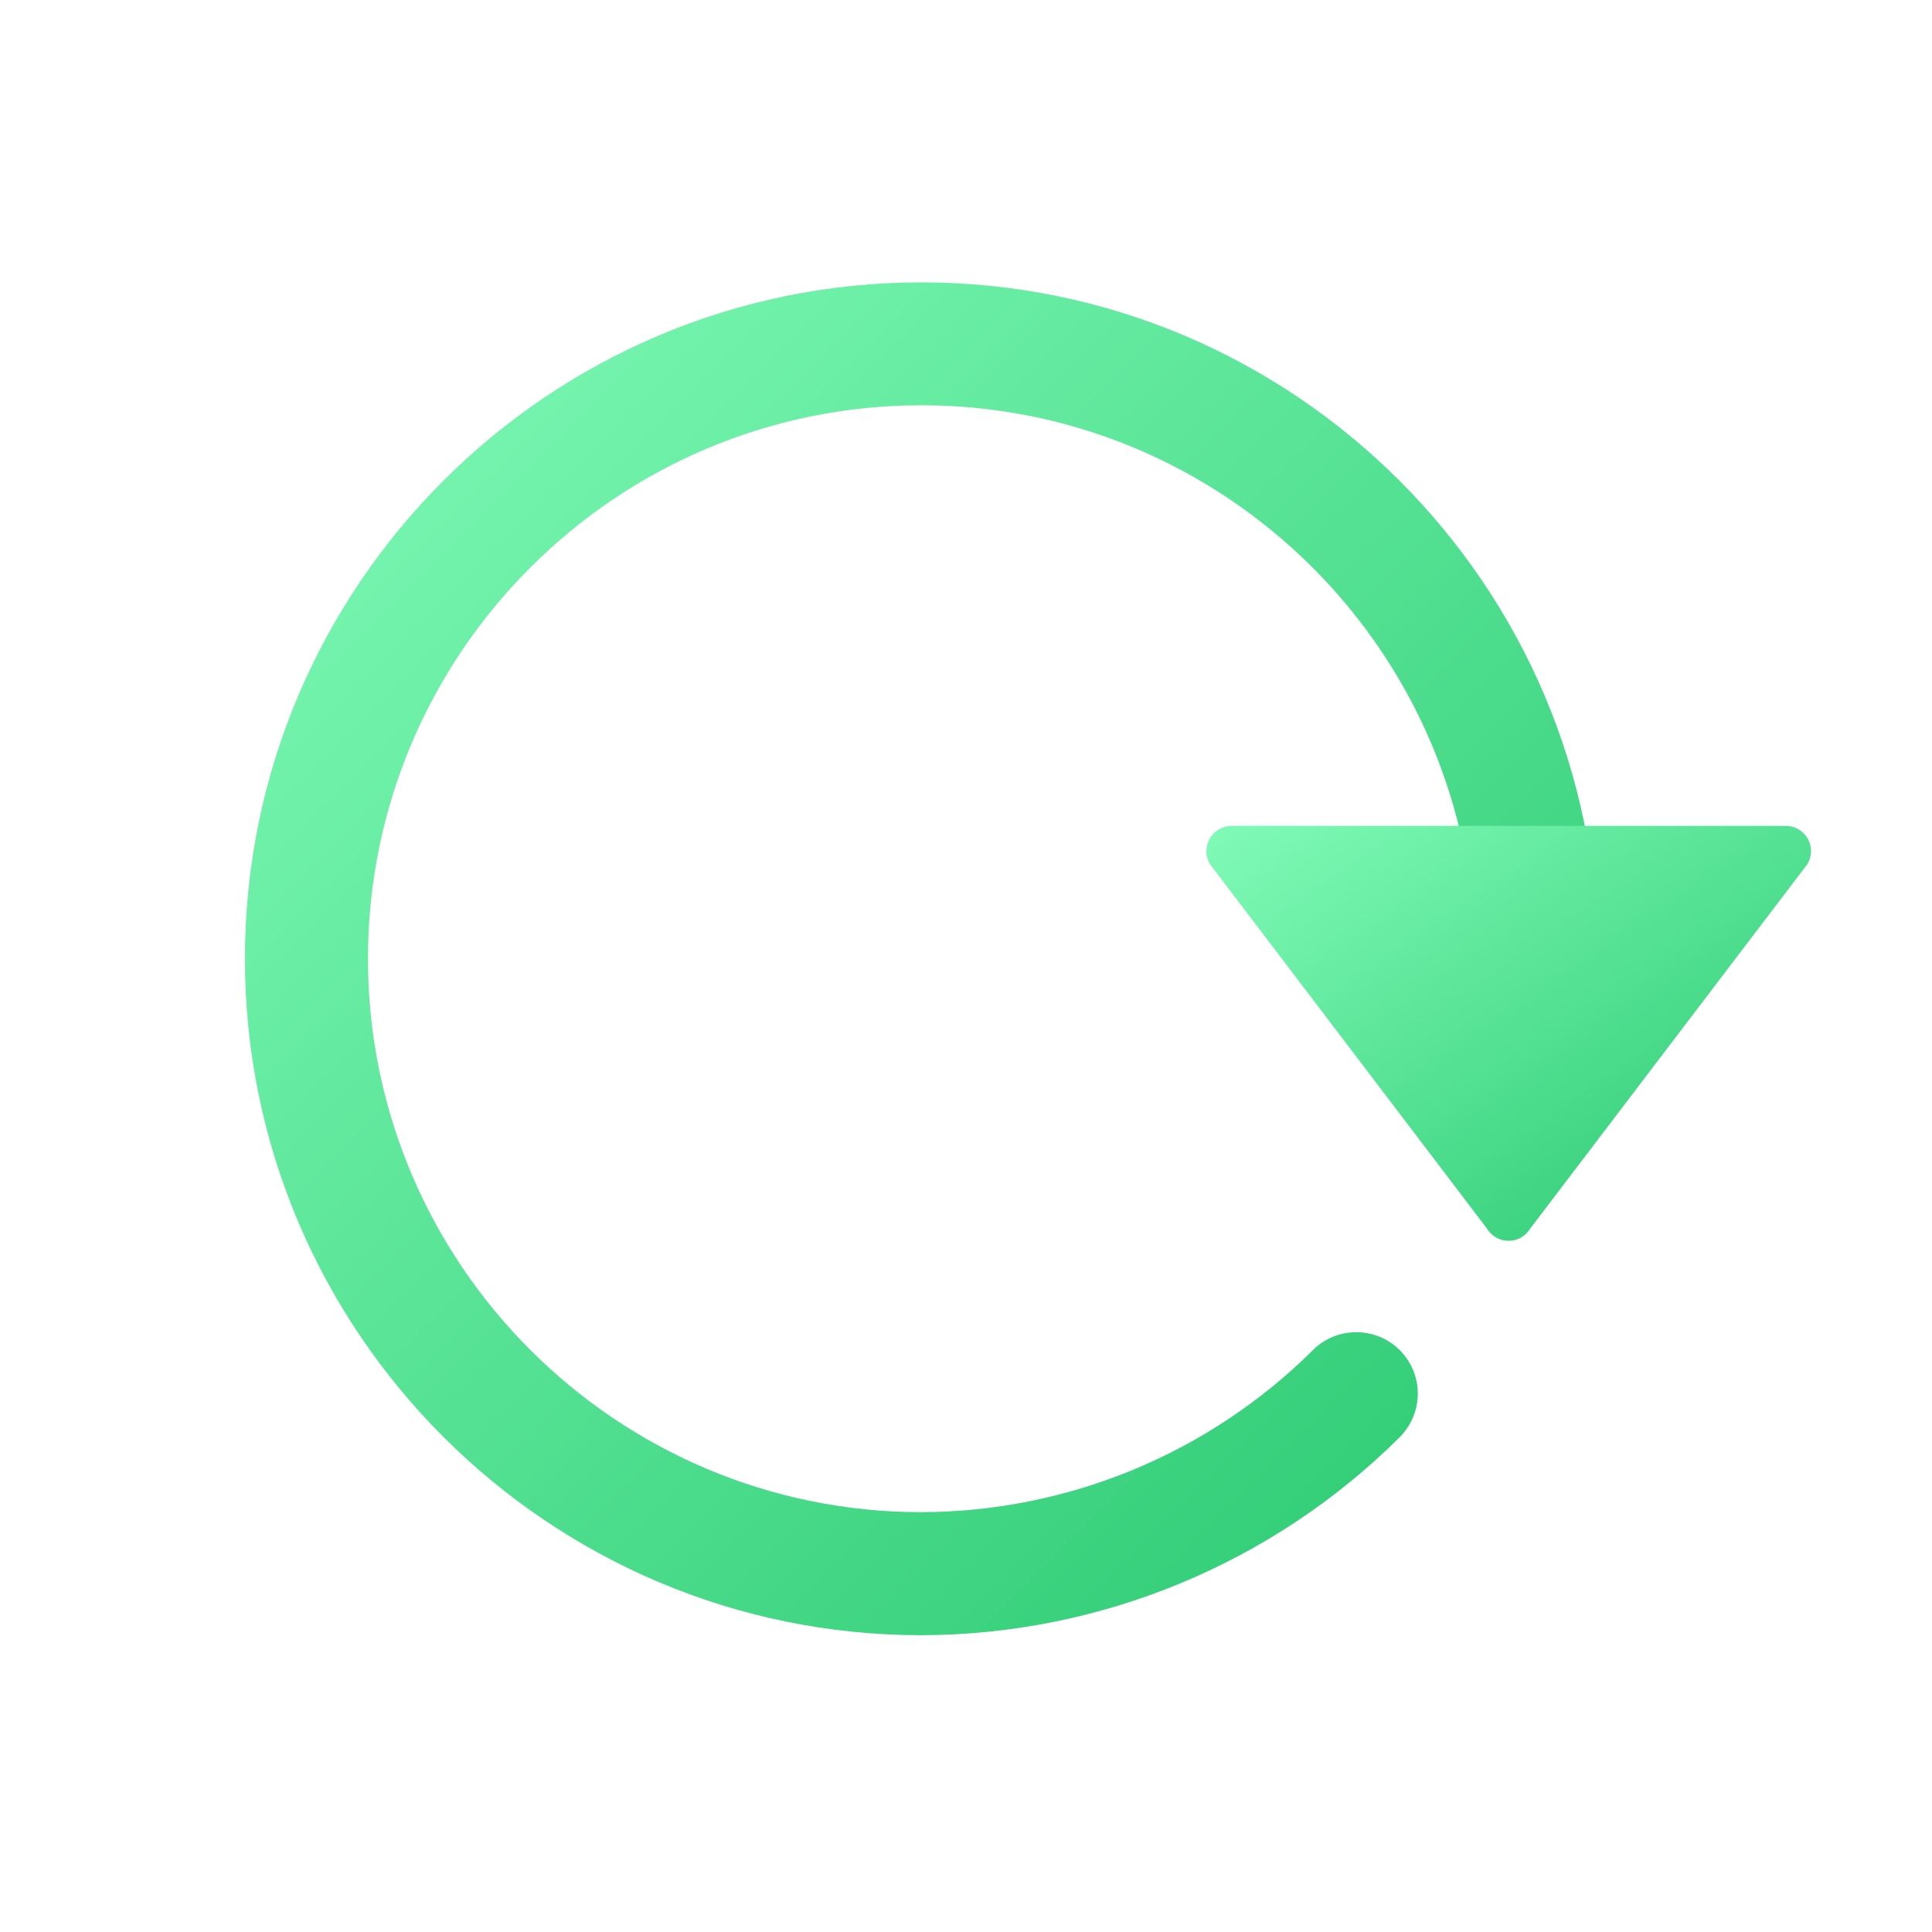 <svg width="13" height="13" viewBox="0 0 13 13" fill="none" xmlns="http://www.w3.org/2000/svg">
<g clip-path="url(#clip0_19738_10804)">
<path d="M6.2 11.003C3.691 11.003 1.648 8.961 1.648 6.451C1.648 3.942 3.691 1.9 6.2 1.9C8.71 1.9 10.752 3.942 10.752 6.451C10.752 6.561 10.708 6.666 10.631 6.744C10.553 6.822 10.448 6.865 10.338 6.865C10.228 6.865 10.123 6.822 10.046 6.744C9.968 6.666 9.924 6.561 9.924 6.451C9.924 4.398 8.254 2.727 6.2 2.727C4.147 2.727 2.476 4.398 2.476 6.451C2.476 8.505 4.147 10.175 6.2 10.175C7.187 10.172 8.133 9.781 8.834 9.085C8.911 9.007 9.016 8.964 9.126 8.964C9.236 8.964 9.341 9.007 9.419 9.085C9.496 9.162 9.54 9.268 9.54 9.377C9.54 9.487 9.496 9.592 9.419 9.67C8.563 10.521 7.407 11 6.2 11.003Z" fill="url(#paint0_linear_19738_10804)"/>
<path d="M8.287 5.557H12.016C12.046 5.557 12.075 5.565 12.101 5.58C12.127 5.595 12.149 5.617 12.164 5.643C12.179 5.669 12.186 5.698 12.186 5.729C12.185 5.759 12.177 5.788 12.162 5.814L10.297 8.266C10.282 8.291 10.261 8.312 10.235 8.327C10.21 8.342 10.181 8.349 10.151 8.349C10.122 8.349 10.093 8.342 10.067 8.327C10.041 8.312 10.02 8.291 10.005 8.266L8.141 5.814C8.126 5.788 8.117 5.759 8.117 5.729C8.117 5.699 8.125 5.669 8.14 5.643C8.154 5.617 8.176 5.595 8.202 5.58C8.228 5.565 8.257 5.557 8.287 5.557Z" fill="url(#paint1_linear_19738_10804)"/>
</g>
<defs>
<linearGradient id="paint0_linear_19738_10804" x1="1.648" y1="1.9" x2="10.752" y2="11.003" gradientUnits="userSpaceOnUse">
<stop stop-color="#81FBB8"/>
<stop offset="1" stop-color="#28C76F"/>
</linearGradient>
<linearGradient id="paint1_linear_19738_10804" x1="8.117" y1="5.557" x2="10.723" y2="9.353" gradientUnits="userSpaceOnUse">
<stop stop-color="#81FBB8"/>
<stop offset="1" stop-color="#28C76F"/>
</linearGradient>
<clipPath id="clip0_19738_10804">
<rect width="12" height="12" fill="white" transform="translate(0.719 0.451)"/>
</clipPath>
</defs>
</svg>
